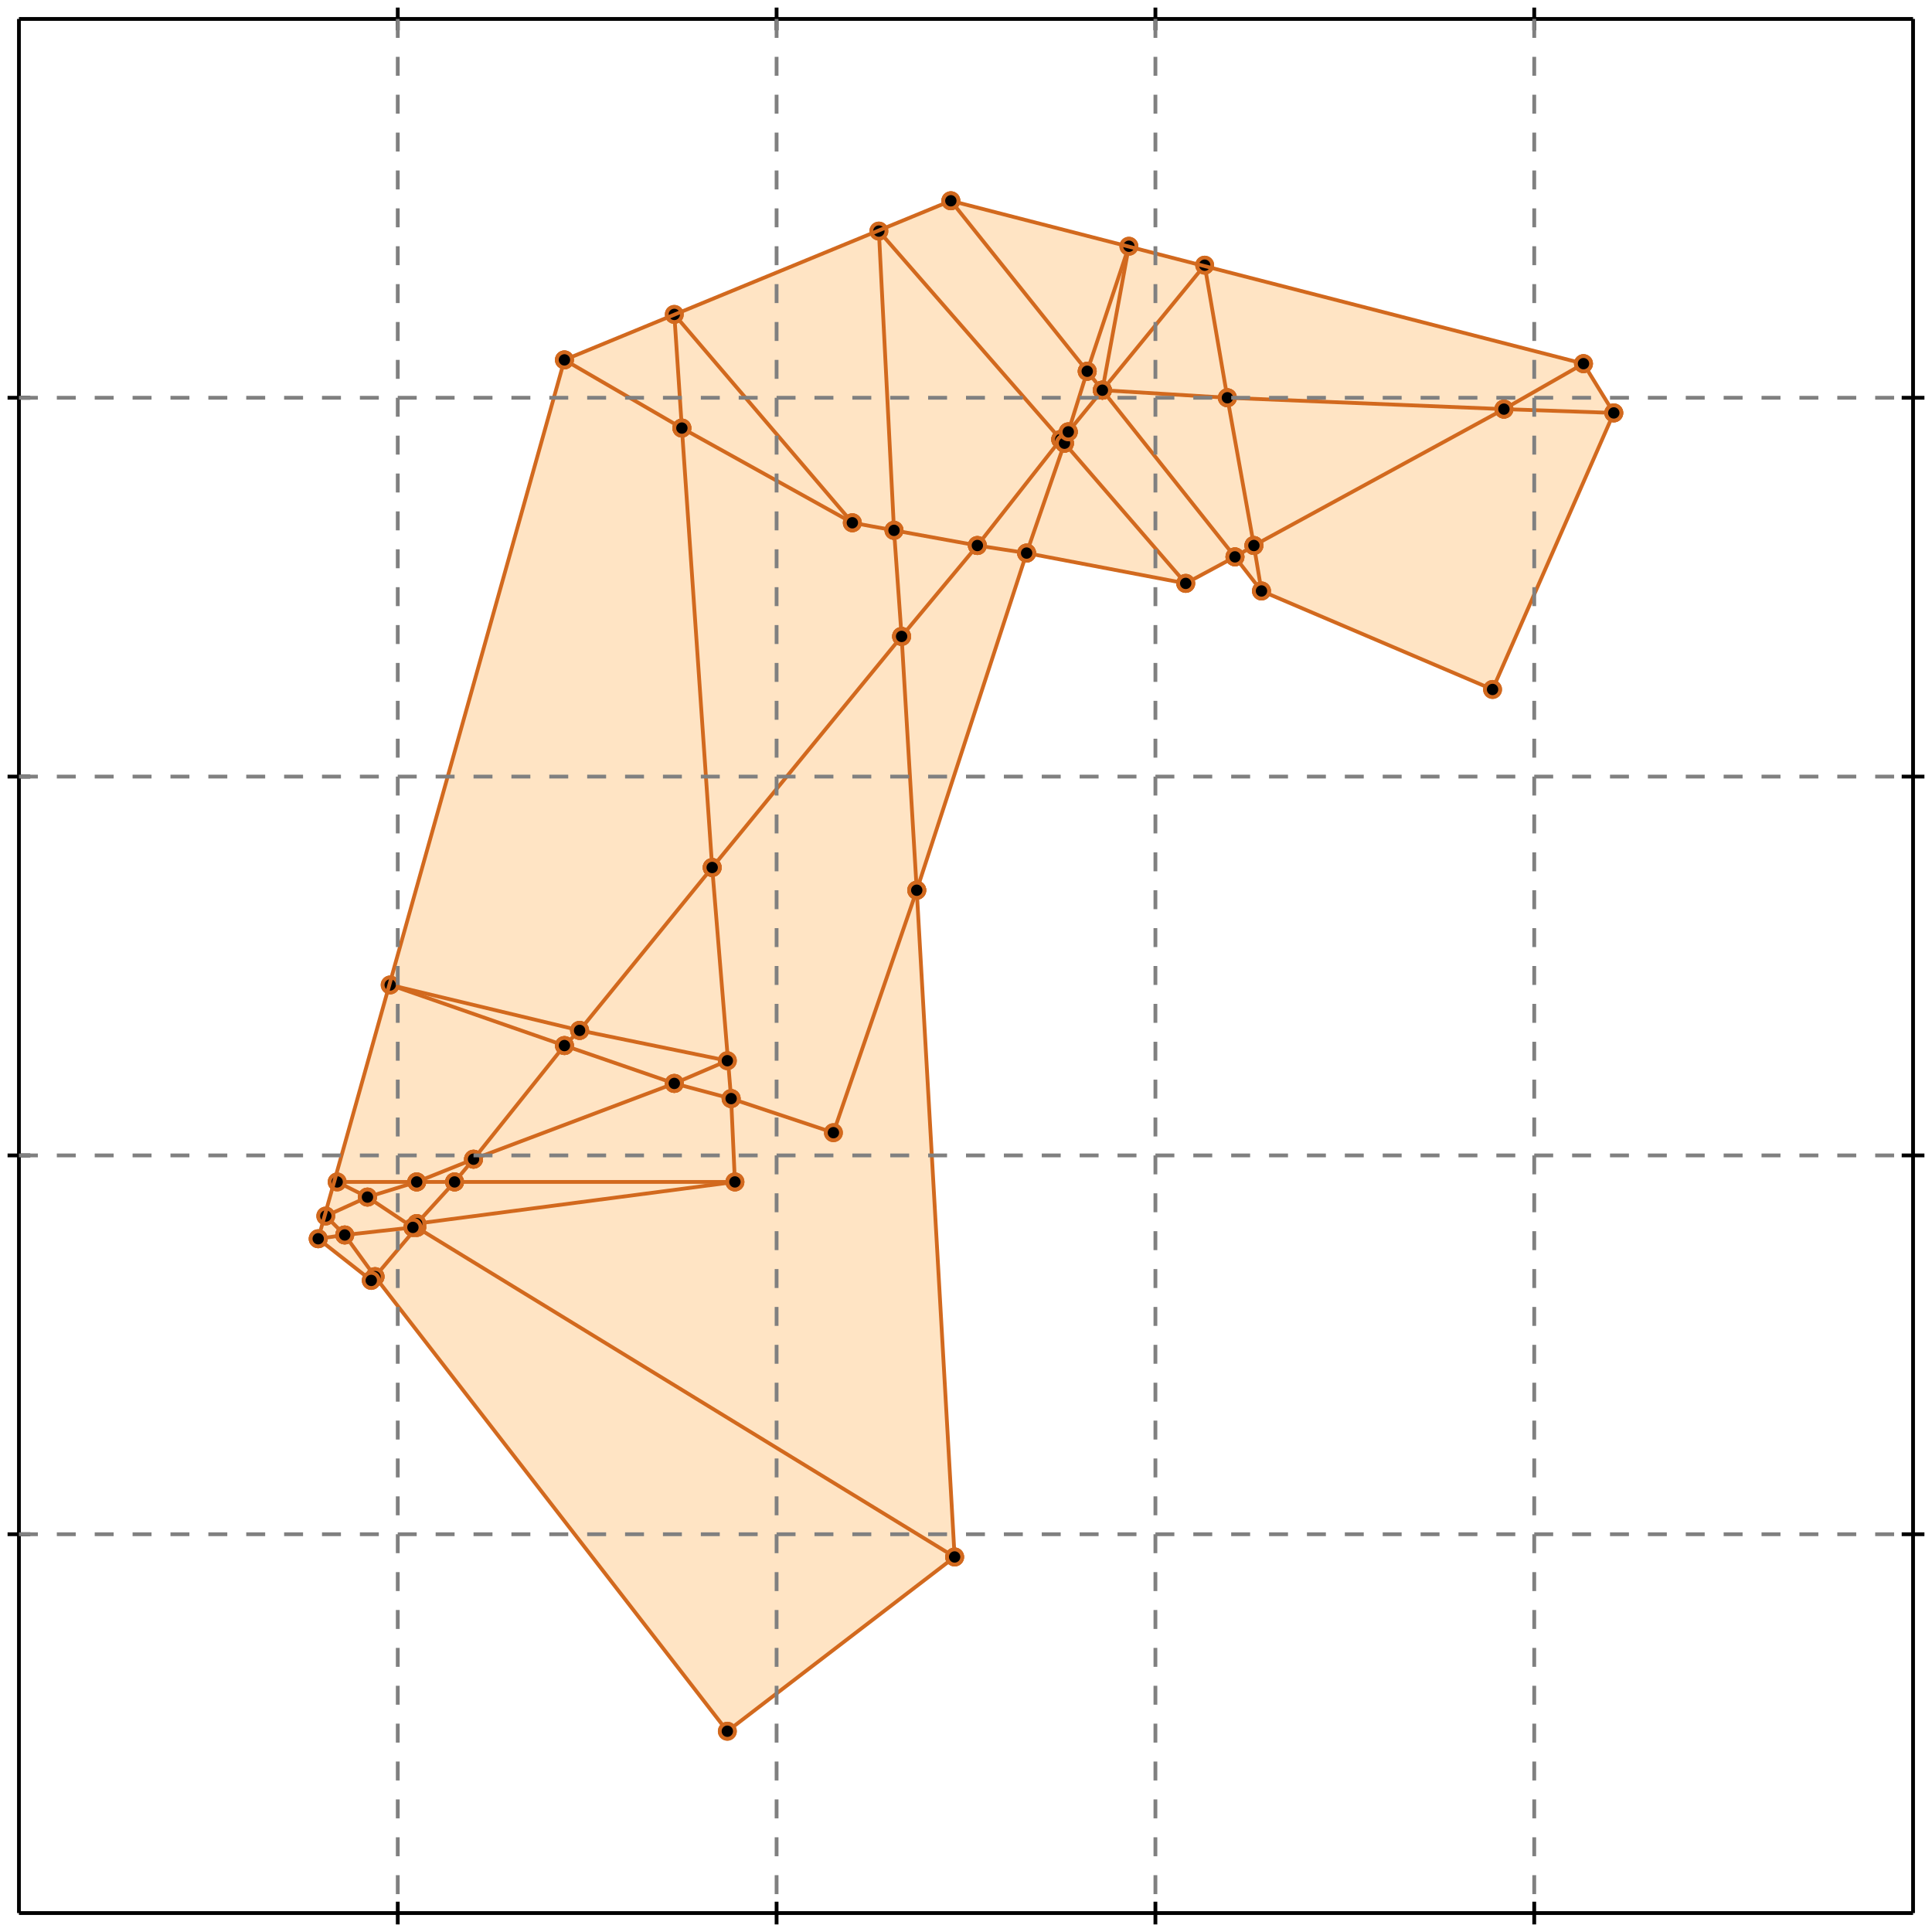 <?xml version="1.0" standalone="no"?>
<!DOCTYPE svg PUBLIC "-//W3C//DTD SVG 1.1//EN" 
  "http://www.w3.org/Graphics/SVG/1.1/DTD/svg11.dtd">
<svg width="510" height="510" version="1.1" id="toplevel"
    xmlns="http://www.w3.org/2000/svg"
    xmlns:xlink="http://www.w3.org/1999/xlink">
  <polygon points="192,457 252,411 242,235 271,146 313,154 326,147 333,156 394,182 426,109 418,96 251,53 149,95 84,327 98,338 99,337"
           fill="bisque"/>
  <g stroke="chocolate" stroke-width="1">
    <line x1="258" y1="144" x2="280" y2="116"/>
    <circle cx="258" cy="144" r="2"/>
    <circle cx="280" cy="116" r="2"/>
  </g>
  <g stroke="chocolate" stroke-width="1">
    <line x1="238" y1="168" x2="258" y2="144"/>
    <circle cx="238" cy="168" r="2"/>
    <circle cx="258" cy="144" r="2"/>
  </g>
  <g stroke="chocolate" stroke-width="1">
    <line x1="258" y1="144" x2="236" y2="140"/>
    <circle cx="258" cy="144" r="2"/>
    <circle cx="236" cy="140" r="2"/>
  </g>
  <g stroke="chocolate" stroke-width="1">
    <line x1="271" y1="146" x2="258" y2="144"/>
    <circle cx="271" cy="146" r="2"/>
    <circle cx="258" cy="144" r="2"/>
  </g>
  <g stroke="chocolate" stroke-width="1">
    <line x1="242" y1="235" x2="271" y2="146"/>
    <circle cx="242" cy="235" r="2"/>
    <circle cx="271" cy="146" r="2"/>
  </g>
  <g stroke="chocolate" stroke-width="1">
    <line x1="220" y1="299" x2="242" y2="235"/>
    <circle cx="220" cy="299" r="2"/>
    <circle cx="242" cy="235" r="2"/>
  </g>
  <g stroke="chocolate" stroke-width="1">
    <line x1="242" y1="235" x2="238" y2="168"/>
    <circle cx="242" cy="235" r="2"/>
    <circle cx="238" cy="168" r="2"/>
  </g>
  <g stroke="chocolate" stroke-width="1">
    <line x1="252" y1="411" x2="242" y2="235"/>
    <circle cx="252" cy="411" r="2"/>
    <circle cx="242" cy="235" r="2"/>
  </g>
  <g stroke="chocolate" stroke-width="1">
    <line x1="149" y1="276" x2="153" y2="272"/>
    <circle cx="149" cy="276" r="2"/>
    <circle cx="153" cy="272" r="2"/>
  </g>
  <g stroke="chocolate" stroke-width="1">
    <line x1="125" y1="306" x2="149" y2="276"/>
    <circle cx="125" cy="306" r="2"/>
    <circle cx="149" cy="276" r="2"/>
  </g>
  <g stroke="chocolate" stroke-width="1">
    <line x1="149" y1="276" x2="103" y2="260"/>
    <circle cx="149" cy="276" r="2"/>
    <circle cx="103" cy="260" r="2"/>
  </g>
  <g stroke="chocolate" stroke-width="1">
    <line x1="178" y1="286" x2="149" y2="276"/>
    <circle cx="178" cy="286" r="2"/>
    <circle cx="149" cy="276" r="2"/>
  </g>
  <g stroke="chocolate" stroke-width="1">
    <line x1="120" y1="312" x2="125" y2="306"/>
    <circle cx="120" cy="312" r="2"/>
    <circle cx="125" cy="306" r="2"/>
  </g>
  <g stroke="chocolate" stroke-width="1">
    <line x1="125" y1="306" x2="178" y2="286"/>
    <circle cx="125" cy="306" r="2"/>
    <circle cx="178" cy="286" r="2"/>
  </g>
  <g stroke="chocolate" stroke-width="1">
    <line x1="110" y1="312" x2="125" y2="306"/>
    <circle cx="110" cy="312" r="2"/>
    <circle cx="125" cy="306" r="2"/>
  </g>
  <g stroke="chocolate" stroke-width="1">
    <line x1="280" y1="116" x2="282" y2="114"/>
    <circle cx="280" cy="116" r="2"/>
    <circle cx="282" cy="114" r="2"/>
  </g>
  <g stroke="chocolate" stroke-width="1">
    <line x1="280" y1="116" x2="232" y2="61"/>
    <circle cx="280" cy="116" r="2"/>
    <circle cx="232" cy="61" r="2"/>
  </g>
  <g stroke="chocolate" stroke-width="1">
    <line x1="281" y1="117" x2="280" y2="116"/>
    <circle cx="281" cy="117" r="2"/>
    <circle cx="280" cy="116" r="2"/>
  </g>
  <g stroke="chocolate" stroke-width="1">
    <line x1="188" y1="229" x2="238" y2="168"/>
    <circle cx="188" cy="229" r="2"/>
    <circle cx="238" cy="168" r="2"/>
  </g>
  <g stroke="chocolate" stroke-width="1">
    <line x1="153" y1="272" x2="188" y2="229"/>
    <circle cx="153" cy="272" r="2"/>
    <circle cx="188" cy="229" r="2"/>
  </g>
  <g stroke="chocolate" stroke-width="1">
    <line x1="188" y1="229" x2="180" y2="113"/>
    <circle cx="188" cy="229" r="2"/>
    <circle cx="180" cy="113" r="2"/>
  </g>
  <g stroke="chocolate" stroke-width="1">
    <line x1="193" y1="290" x2="188" y2="229"/>
    <circle cx="193" cy="290" r="2"/>
    <circle cx="188" cy="229" r="2"/>
  </g>
  <g stroke="chocolate" stroke-width="1">
    <line x1="99" y1="337" x2="110" y2="324"/>
    <circle cx="99" cy="337" r="2"/>
    <circle cx="110" cy="324" r="2"/>
  </g>
  <g stroke="chocolate" stroke-width="1">
    <line x1="98" y1="338" x2="99" y2="337"/>
    <circle cx="98" cy="338" r="2"/>
    <circle cx="99" cy="337" r="2"/>
  </g>
  <g stroke="chocolate" stroke-width="1">
    <line x1="99" y1="337" x2="91" y2="326"/>
    <circle cx="99" cy="337" r="2"/>
    <circle cx="91" cy="326" r="2"/>
  </g>
  <g stroke="chocolate" stroke-width="1">
    <line x1="192" y1="457" x2="99" y2="337"/>
    <circle cx="192" cy="457" r="2"/>
    <circle cx="99" cy="337" r="2"/>
  </g>
  <g stroke="chocolate" stroke-width="1">
    <line x1="271" y1="146" x2="281" y2="117"/>
    <circle cx="271" cy="146" r="2"/>
    <circle cx="281" cy="117" r="2"/>
  </g>
  <g stroke="chocolate" stroke-width="1">
    <line x1="313" y1="154" x2="271" y2="146"/>
    <circle cx="313" cy="154" r="2"/>
    <circle cx="271" cy="146" r="2"/>
  </g>
  <g stroke="chocolate" stroke-width="1">
    <line x1="238" y1="168" x2="236" y2="140"/>
    <circle cx="238" cy="168" r="2"/>
    <circle cx="236" cy="140" r="2"/>
  </g>
  <g stroke="chocolate" stroke-width="1">
    <line x1="110" y1="324" x2="110" y2="323"/>
    <circle cx="110" cy="324" r="2"/>
    <circle cx="110" cy="323" r="2"/>
  </g>
  <g stroke="chocolate" stroke-width="1">
    <line x1="110" y1="324" x2="109" y2="324"/>
    <circle cx="110" cy="324" r="2"/>
    <circle cx="109" cy="324" r="2"/>
  </g>
  <g stroke="chocolate" stroke-width="1">
    <line x1="252" y1="411" x2="110" y2="324"/>
    <circle cx="252" cy="411" r="2"/>
    <circle cx="110" cy="324" r="2"/>
  </g>
  <g stroke="chocolate" stroke-width="1">
    <line x1="110" y1="323" x2="120" y2="312"/>
    <circle cx="110" cy="323" r="2"/>
    <circle cx="120" cy="312" r="2"/>
  </g>
  <g stroke="chocolate" stroke-width="1">
    <line x1="110" y1="323" x2="194" y2="312"/>
    <circle cx="110" cy="323" r="2"/>
    <circle cx="194" cy="312" r="2"/>
  </g>
  <g stroke="chocolate" stroke-width="1">
    <line x1="109" y1="324" x2="110" y2="323"/>
    <circle cx="109" cy="324" r="2"/>
    <circle cx="110" cy="323" r="2"/>
  </g>
  <g stroke="chocolate" stroke-width="1">
    <line x1="291" y1="103" x2="287" y2="98"/>
    <circle cx="291" cy="103" r="2"/>
    <circle cx="287" cy="98" r="2"/>
  </g>
  <g stroke="chocolate" stroke-width="1">
    <line x1="326" y1="147" x2="291" y2="103"/>
    <circle cx="326" cy="147" r="2"/>
    <circle cx="291" cy="103" r="2"/>
  </g>
  <g stroke="chocolate" stroke-width="1">
    <line x1="291" y1="103" x2="291" y2="103"/>
    <circle cx="291" cy="103" r="2"/>
    <circle cx="291" cy="103" r="2"/>
  </g>
  <g stroke="chocolate" stroke-width="1">
    <line x1="282" y1="114" x2="291" y2="103"/>
    <circle cx="282" cy="114" r="2"/>
    <circle cx="291" cy="103" r="2"/>
  </g>
  <g stroke="chocolate" stroke-width="1">
    <line x1="324" y1="105" x2="291" y2="103"/>
    <circle cx="324" cy="105" r="2"/>
    <circle cx="291" cy="103" r="2"/>
  </g>
  <g stroke="chocolate" stroke-width="1">
    <line x1="397" y1="108" x2="324" y2="105"/>
    <circle cx="397" cy="108" r="2"/>
    <circle cx="324" cy="105" r="2"/>
  </g>
  <g stroke="chocolate" stroke-width="1">
    <line x1="324" y1="105" x2="318" y2="70"/>
    <circle cx="324" cy="105" r="2"/>
    <circle cx="318" cy="70" r="2"/>
  </g>
  <g stroke="chocolate" stroke-width="1">
    <line x1="331" y1="144" x2="324" y2="105"/>
    <circle cx="331" cy="144" r="2"/>
    <circle cx="324" cy="105" r="2"/>
  </g>
  <g stroke="chocolate" stroke-width="1">
    <line x1="333" y1="156" x2="326" y2="147"/>
    <circle cx="333" cy="156" r="2"/>
    <circle cx="326" cy="147" r="2"/>
  </g>
  <g stroke="chocolate" stroke-width="1">
    <line x1="326" y1="147" x2="331" y2="144"/>
    <circle cx="326" cy="147" r="2"/>
    <circle cx="331" cy="144" r="2"/>
  </g>
  <g stroke="chocolate" stroke-width="1">
    <line x1="313" y1="154" x2="326" y2="147"/>
    <circle cx="313" cy="154" r="2"/>
    <circle cx="326" cy="147" r="2"/>
  </g>
  <g stroke="chocolate" stroke-width="1">
    <line x1="120" y1="312" x2="194" y2="312"/>
    <circle cx="120" cy="312" r="2"/>
    <circle cx="194" cy="312" r="2"/>
  </g>
  <g stroke="chocolate" stroke-width="1">
    <line x1="110" y1="312" x2="120" y2="312"/>
    <circle cx="110" cy="312" r="2"/>
    <circle cx="120" cy="312" r="2"/>
  </g>
  <g stroke="chocolate" stroke-width="1">
    <line x1="193" y1="290" x2="178" y2="286"/>
    <circle cx="193" cy="290" r="2"/>
    <circle cx="178" cy="286" r="2"/>
  </g>
  <g stroke="chocolate" stroke-width="1">
    <line x1="178" y1="286" x2="192" y2="280"/>
    <circle cx="178" cy="286" r="2"/>
    <circle cx="192" cy="280" r="2"/>
  </g>
  <g stroke="chocolate" stroke-width="1">
    <line x1="97" y1="316" x2="89" y2="312"/>
    <circle cx="97" cy="316" r="2"/>
    <circle cx="89" cy="312" r="2"/>
  </g>
  <g stroke="chocolate" stroke-width="1">
    <line x1="109" y1="324" x2="97" y2="316"/>
    <circle cx="109" cy="324" r="2"/>
    <circle cx="97" cy="316" r="2"/>
  </g>
  <g stroke="chocolate" stroke-width="1">
    <line x1="97" y1="316" x2="110" y2="312"/>
    <circle cx="97" cy="316" r="2"/>
    <circle cx="110" cy="312" r="2"/>
  </g>
  <g stroke="chocolate" stroke-width="1">
    <line x1="86" y1="321" x2="97" y2="316"/>
    <circle cx="86" cy="321" r="2"/>
    <circle cx="97" cy="316" r="2"/>
  </g>
  <g stroke="chocolate" stroke-width="1">
    <line x1="281" y1="117" x2="282" y2="114"/>
    <circle cx="281" cy="117" r="2"/>
    <circle cx="282" cy="114" r="2"/>
  </g>
  <g stroke="chocolate" stroke-width="1">
    <line x1="313" y1="154" x2="281" y2="117"/>
    <circle cx="313" cy="154" r="2"/>
    <circle cx="281" cy="117" r="2"/>
  </g>
  <g stroke="chocolate" stroke-width="1">
    <line x1="287" y1="98" x2="298" y2="65"/>
    <circle cx="287" cy="98" r="2"/>
    <circle cx="298" cy="65" r="2"/>
  </g>
  <g stroke="chocolate" stroke-width="1">
    <line x1="282" y1="114" x2="287" y2="98"/>
    <circle cx="282" cy="114" r="2"/>
    <circle cx="287" cy="98" r="2"/>
  </g>
  <g stroke="chocolate" stroke-width="1">
    <line x1="287" y1="98" x2="251" y2="53"/>
    <circle cx="287" cy="98" r="2"/>
    <circle cx="251" cy="53" r="2"/>
  </g>
  <g stroke="chocolate" stroke-width="1">
    <line x1="180" y1="113" x2="178" y2="83"/>
    <circle cx="180" cy="113" r="2"/>
    <circle cx="178" cy="83" r="2"/>
  </g>
  <g stroke="chocolate" stroke-width="1">
    <line x1="180" y1="113" x2="149" y2="95"/>
    <circle cx="180" cy="113" r="2"/>
    <circle cx="149" cy="95" r="2"/>
  </g>
  <g stroke="chocolate" stroke-width="1">
    <line x1="225" y1="138" x2="180" y2="113"/>
    <circle cx="225" cy="138" r="2"/>
    <circle cx="180" cy="113" r="2"/>
  </g>
  <g stroke="chocolate" stroke-width="1">
    <line x1="397" y1="108" x2="418" y2="96"/>
    <circle cx="397" cy="108" r="2"/>
    <circle cx="418" cy="96" r="2"/>
  </g>
  <g stroke="chocolate" stroke-width="1">
    <line x1="331" y1="144" x2="397" y2="108"/>
    <circle cx="331" cy="144" r="2"/>
    <circle cx="397" cy="108" r="2"/>
  </g>
  <g stroke="chocolate" stroke-width="1">
    <line x1="426" y1="109" x2="397" y2="108"/>
    <circle cx="426" cy="109" r="2"/>
    <circle cx="397" cy="108" r="2"/>
  </g>
  <g stroke="chocolate" stroke-width="1">
    <line x1="91" y1="326" x2="109" y2="324"/>
    <circle cx="91" cy="326" r="2"/>
    <circle cx="109" cy="324" r="2"/>
  </g>
  <g stroke="chocolate" stroke-width="1">
    <line x1="84" y1="327" x2="91" y2="326"/>
    <circle cx="84" cy="327" r="2"/>
    <circle cx="91" cy="326" r="2"/>
  </g>
  <g stroke="chocolate" stroke-width="1">
    <line x1="91" y1="326" x2="86" y2="321"/>
    <circle cx="91" cy="326" r="2"/>
    <circle cx="86" cy="321" r="2"/>
  </g>
  <g stroke="chocolate" stroke-width="1">
    <line x1="153" y1="272" x2="103" y2="260"/>
    <circle cx="153" cy="272" r="2"/>
    <circle cx="103" cy="260" r="2"/>
  </g>
  <g stroke="chocolate" stroke-width="1">
    <line x1="192" y1="280" x2="153" y2="272"/>
    <circle cx="192" cy="280" r="2"/>
    <circle cx="153" cy="272" r="2"/>
  </g>
  <g stroke="chocolate" stroke-width="1">
    <line x1="220" y1="299" x2="193" y2="290"/>
    <circle cx="220" cy="299" r="2"/>
    <circle cx="193" cy="290" r="2"/>
  </g>
  <g stroke="chocolate" stroke-width="1">
    <line x1="194" y1="312" x2="193" y2="290"/>
    <circle cx="194" cy="312" r="2"/>
    <circle cx="193" cy="290" r="2"/>
  </g>
  <g stroke="chocolate" stroke-width="1">
    <line x1="236" y1="140" x2="225" y2="138"/>
    <circle cx="236" cy="140" r="2"/>
    <circle cx="225" cy="138" r="2"/>
  </g>
  <g stroke="chocolate" stroke-width="1">
    <line x1="236" y1="140" x2="232" y2="61"/>
    <circle cx="236" cy="140" r="2"/>
    <circle cx="232" cy="61" r="2"/>
  </g>
  <g stroke="chocolate" stroke-width="1">
    <line x1="291" y1="103" x2="318" y2="70"/>
    <circle cx="291" cy="103" r="2"/>
    <circle cx="318" cy="70" r="2"/>
  </g>
  <g stroke="chocolate" stroke-width="1">
    <line x1="291" y1="103" x2="298" y2="65"/>
    <circle cx="291" cy="103" r="2"/>
    <circle cx="298" cy="65" r="2"/>
  </g>
  <g stroke="chocolate" stroke-width="1">
    <line x1="291" y1="103" x2="291" y2="103"/>
    <circle cx="291" cy="103" r="2"/>
    <circle cx="291" cy="103" r="2"/>
  </g>
  <g stroke="chocolate" stroke-width="1">
    <line x1="333" y1="156" x2="331" y2="144"/>
    <circle cx="333" cy="156" r="2"/>
    <circle cx="331" cy="144" r="2"/>
  </g>
  <g stroke="chocolate" stroke-width="1">
    <line x1="89" y1="312" x2="110" y2="312"/>
    <circle cx="89" cy="312" r="2"/>
    <circle cx="110" cy="312" r="2"/>
  </g>
  <g stroke="chocolate" stroke-width="1">
    <line x1="418" y1="96" x2="251" y2="53"/>
    <circle cx="418" cy="96" r="2"/>
    <circle cx="251" cy="53" r="2"/>
  </g>
  <g stroke="chocolate" stroke-width="1">
    <line x1="426" y1="109" x2="418" y2="96"/>
    <circle cx="426" cy="109" r="2"/>
    <circle cx="418" cy="96" r="2"/>
  </g>
  <g stroke="chocolate" stroke-width="1">
    <line x1="394" y1="182" x2="333" y2="156"/>
    <circle cx="394" cy="182" r="2"/>
    <circle cx="333" cy="156" r="2"/>
  </g>
  <g stroke="chocolate" stroke-width="1">
    <line x1="225" y1="138" x2="178" y2="83"/>
    <circle cx="225" cy="138" r="2"/>
    <circle cx="178" cy="83" r="2"/>
  </g>
  <g stroke="chocolate" stroke-width="1">
    <line x1="98" y1="338" x2="84" y2="327"/>
    <circle cx="98" cy="338" r="2"/>
    <circle cx="84" cy="327" r="2"/>
  </g>
  <g stroke="chocolate" stroke-width="1">
    <line x1="149" y1="95" x2="251" y2="53"/>
    <circle cx="149" cy="95" r="2"/>
    <circle cx="251" cy="53" r="2"/>
  </g>
  <g stroke="chocolate" stroke-width="1">
    <line x1="84" y1="327" x2="149" y2="95"/>
    <circle cx="84" cy="327" r="2"/>
    <circle cx="149" cy="95" r="2"/>
  </g>
  <g stroke="chocolate" stroke-width="1">
    <line x1="394" y1="182" x2="426" y2="109"/>
    <circle cx="394" cy="182" r="2"/>
    <circle cx="426" cy="109" r="2"/>
  </g>
  <g stroke="chocolate" stroke-width="1">
    <line x1="192" y1="457" x2="252" y2="411"/>
    <circle cx="192" cy="457" r="2"/>
    <circle cx="252" cy="411" r="2"/>
  </g>
  <g stroke="black" stroke-width="1">
    <line x1="5" y1="5" x2="505" y2="5"/>
    <line x1="5" y1="5" x2="5" y2="505"/>
    <line x1="505" y1="505" x2="5" y2="505"/>
    <line x1="505" y1="505" x2="505" y2="5"/>
    <line x1="105" y1="2" x2="105" y2="8"/>
    <line x1="2" y1="105" x2="8" y2="105"/>
    <line x1="105" y1="502" x2="105" y2="508"/>
    <line x1="502" y1="105" x2="508" y2="105"/>
    <line x1="205" y1="2" x2="205" y2="8"/>
    <line x1="2" y1="205" x2="8" y2="205"/>
    <line x1="205" y1="502" x2="205" y2="508"/>
    <line x1="502" y1="205" x2="508" y2="205"/>
    <line x1="305" y1="2" x2="305" y2="8"/>
    <line x1="2" y1="305" x2="8" y2="305"/>
    <line x1="305" y1="502" x2="305" y2="508"/>
    <line x1="502" y1="305" x2="508" y2="305"/>
    <line x1="405" y1="2" x2="405" y2="8"/>
    <line x1="2" y1="405" x2="8" y2="405"/>
    <line x1="405" y1="502" x2="405" y2="508"/>
    <line x1="502" y1="405" x2="508" y2="405"/>
  </g>
  <g stroke="gray" stroke-width="1" stroke-dasharray="5,5">
    <line x1="105" y1="5" x2="105" y2="505"/>
    <line x1="5" y1="105" x2="505" y2="105"/>
    <line x1="205" y1="5" x2="205" y2="505"/>
    <line x1="5" y1="205" x2="505" y2="205"/>
    <line x1="305" y1="5" x2="305" y2="505"/>
    <line x1="5" y1="305" x2="505" y2="305"/>
    <line x1="405" y1="5" x2="405" y2="505"/>
    <line x1="5" y1="405" x2="505" y2="405"/>
  </g>
</svg>
